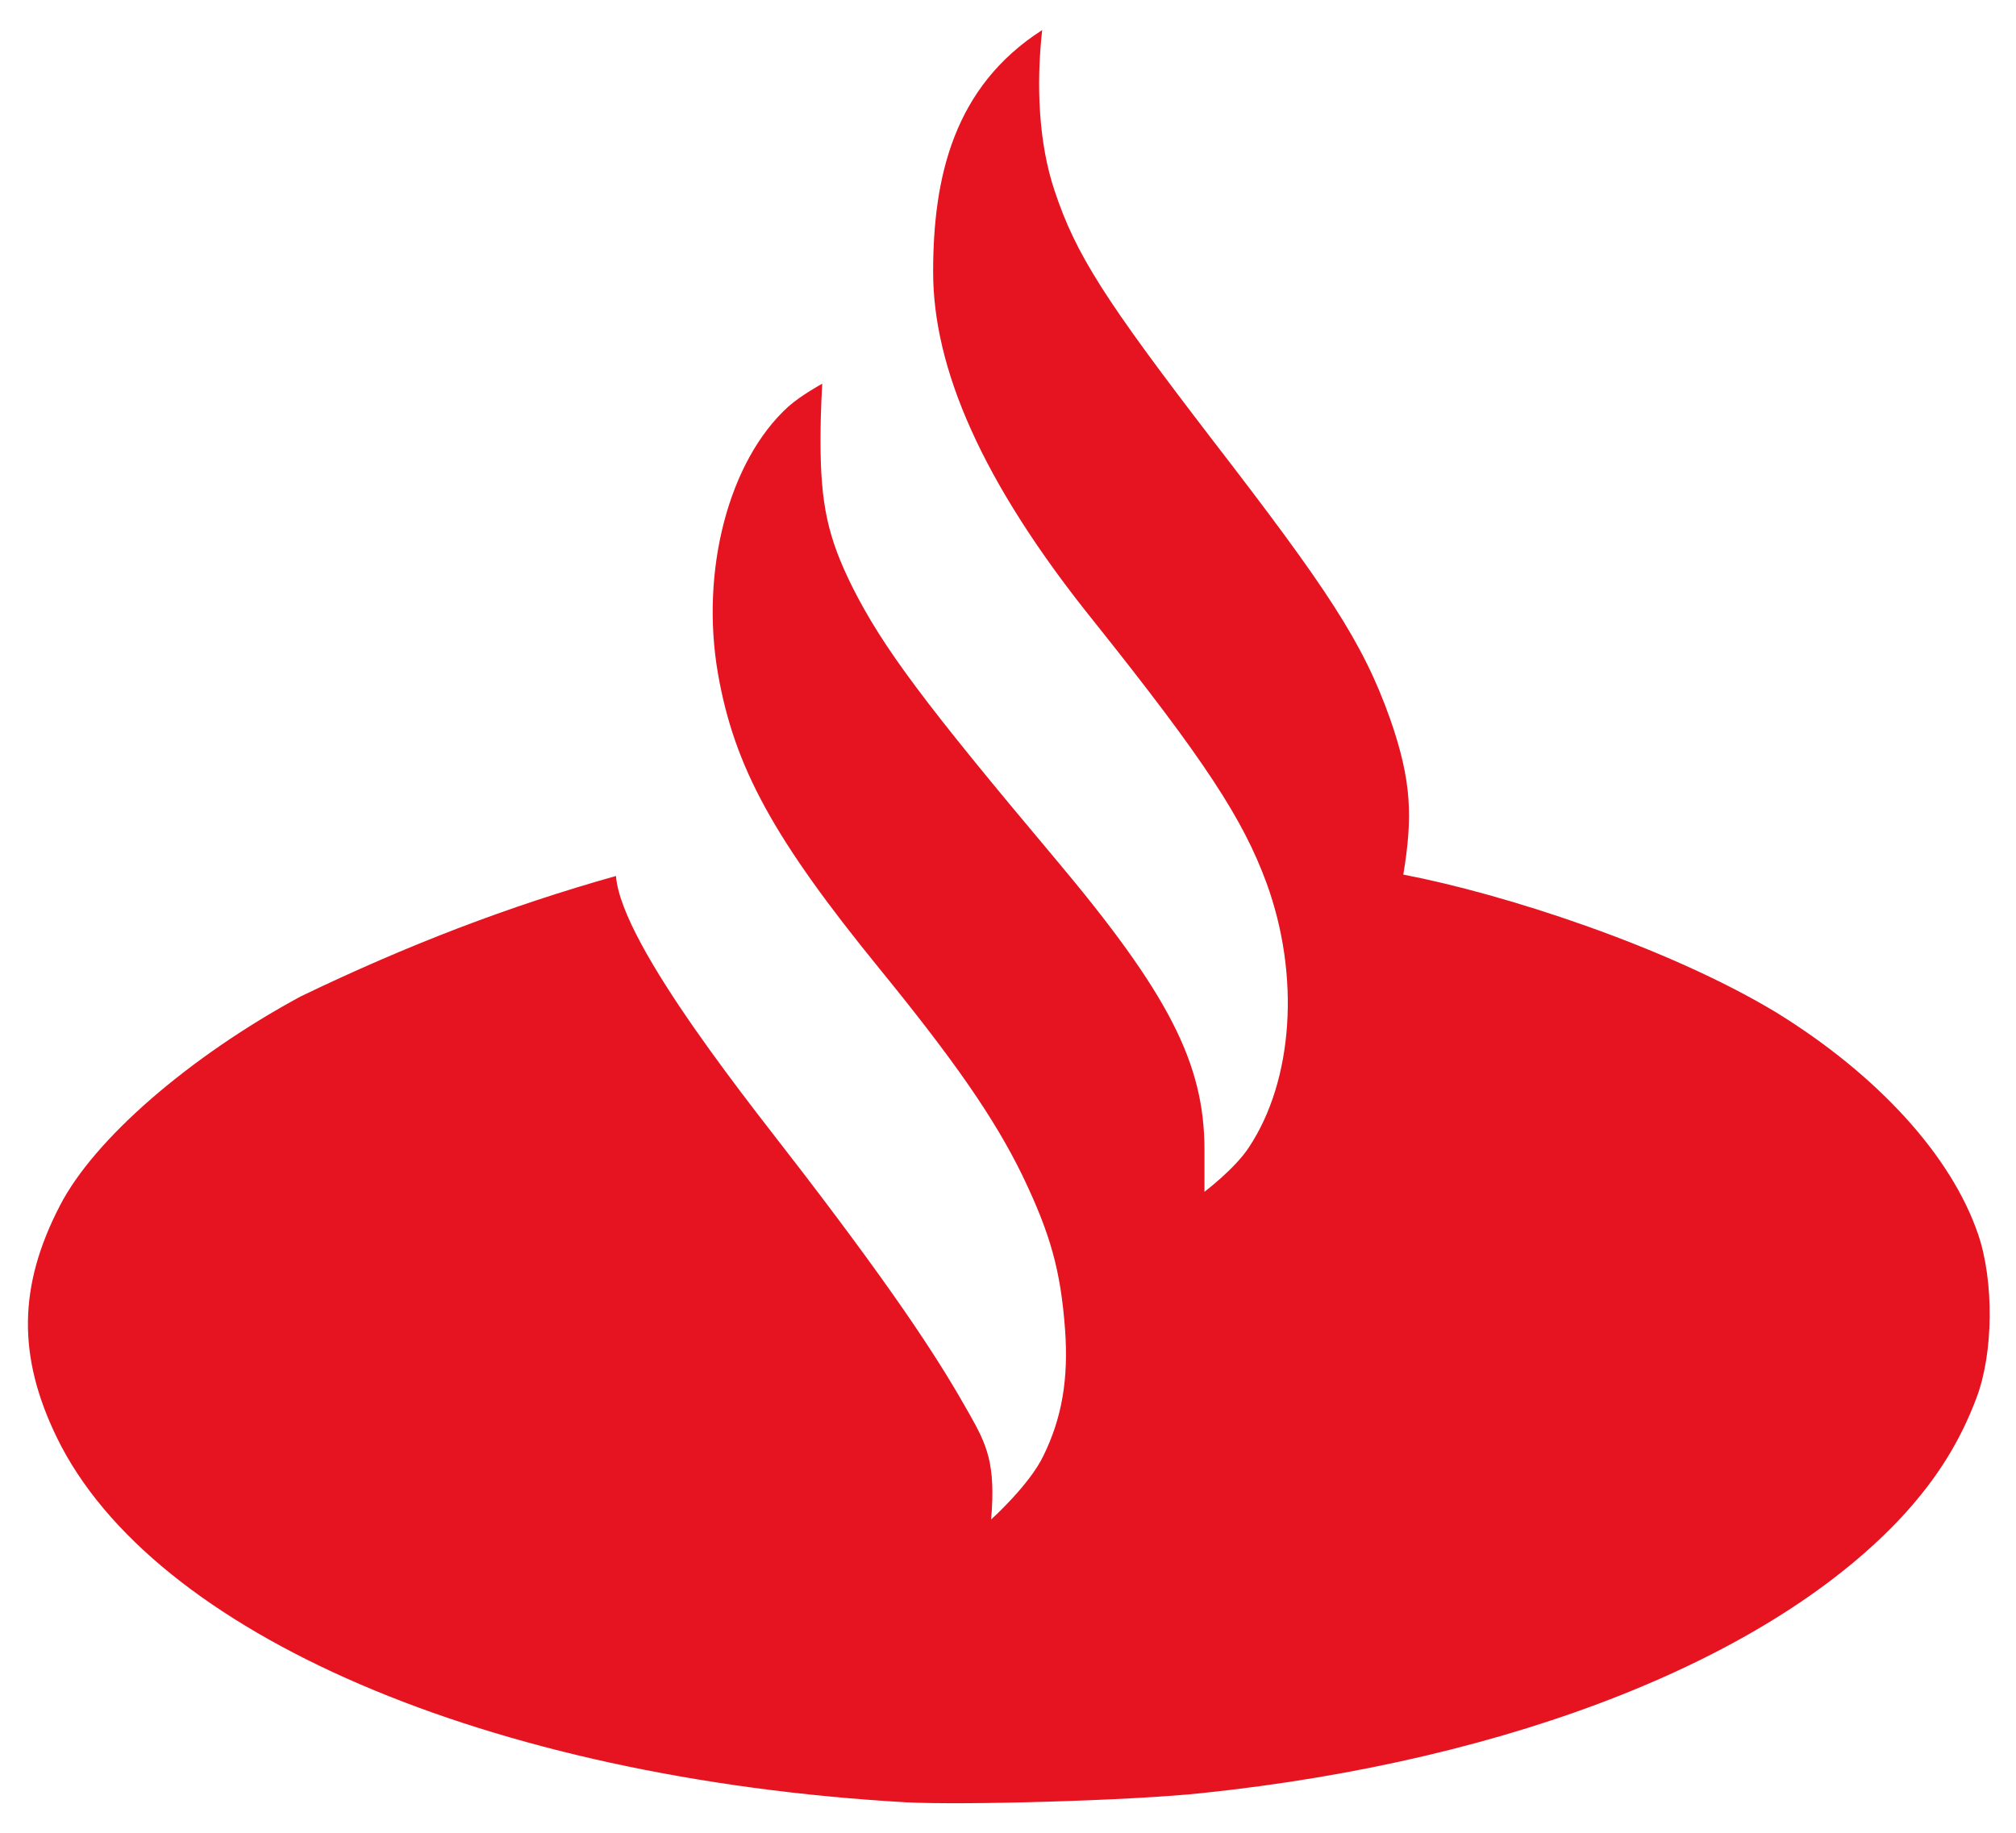 <svg width="22" height="20" viewBox="0 0 22 20" fill="none" xmlns="http://www.w3.org/2000/svg">
<path d="M11.373 0.328C11.306 0.928 11.335 1.567 11.508 2.08C11.738 2.776 12.059 3.275 13.236 4.807C14.479 6.419 14.872 7.005 15.17 7.845C15.41 8.531 15.415 8.925 15.314 9.544C16.399 9.751 18.184 10.326 19.38 11.046C20.488 11.728 21.295 12.611 21.587 13.47C21.76 13.979 21.756 14.762 21.568 15.256C21.391 15.726 21.146 16.12 20.786 16.518C19.355 18.083 16.523 19.211 13.116 19.567C12.362 19.648 10.514 19.701 9.88 19.667C5.325 19.403 1.663 17.829 0.621 15.688C0.189 14.8 0.199 14.032 0.655 13.154C1.029 12.429 2.066 11.531 3.28 10.874C4.447 10.312 5.546 9.89 6.722 9.559C6.779 10.326 8.277 12.16 8.771 12.808C9.851 14.219 10.279 14.896 10.581 15.434C10.764 15.76 10.869 15.966 10.816 16.581C10.816 16.581 11.234 16.206 11.387 15.885C11.589 15.472 11.661 15.05 11.623 14.512C11.575 13.864 11.464 13.466 11.157 12.827C10.855 12.208 10.423 11.584 9.602 10.576C8.44 9.151 8.013 8.368 7.835 7.351C7.639 6.223 7.955 5.023 8.603 4.437C8.743 4.312 8.973 4.187 8.973 4.187C8.973 4.187 8.954 4.48 8.954 4.807C8.954 5.507 9.035 5.867 9.299 6.4C9.631 7.063 10.091 7.677 11.508 9.362C12.76 10.85 13.144 11.608 13.144 12.549C13.144 12.77 13.144 13.005 13.144 13.005C13.144 13.005 13.476 12.755 13.629 12.52C14.114 11.79 14.191 10.648 13.821 9.635C13.567 8.944 13.159 8.311 11.944 6.789C10.701 5.248 10.183 4.005 10.183 2.968C10.183 1.931 10.408 0.947 11.373 0.328Z" fill="#E51420"/>
</svg>
